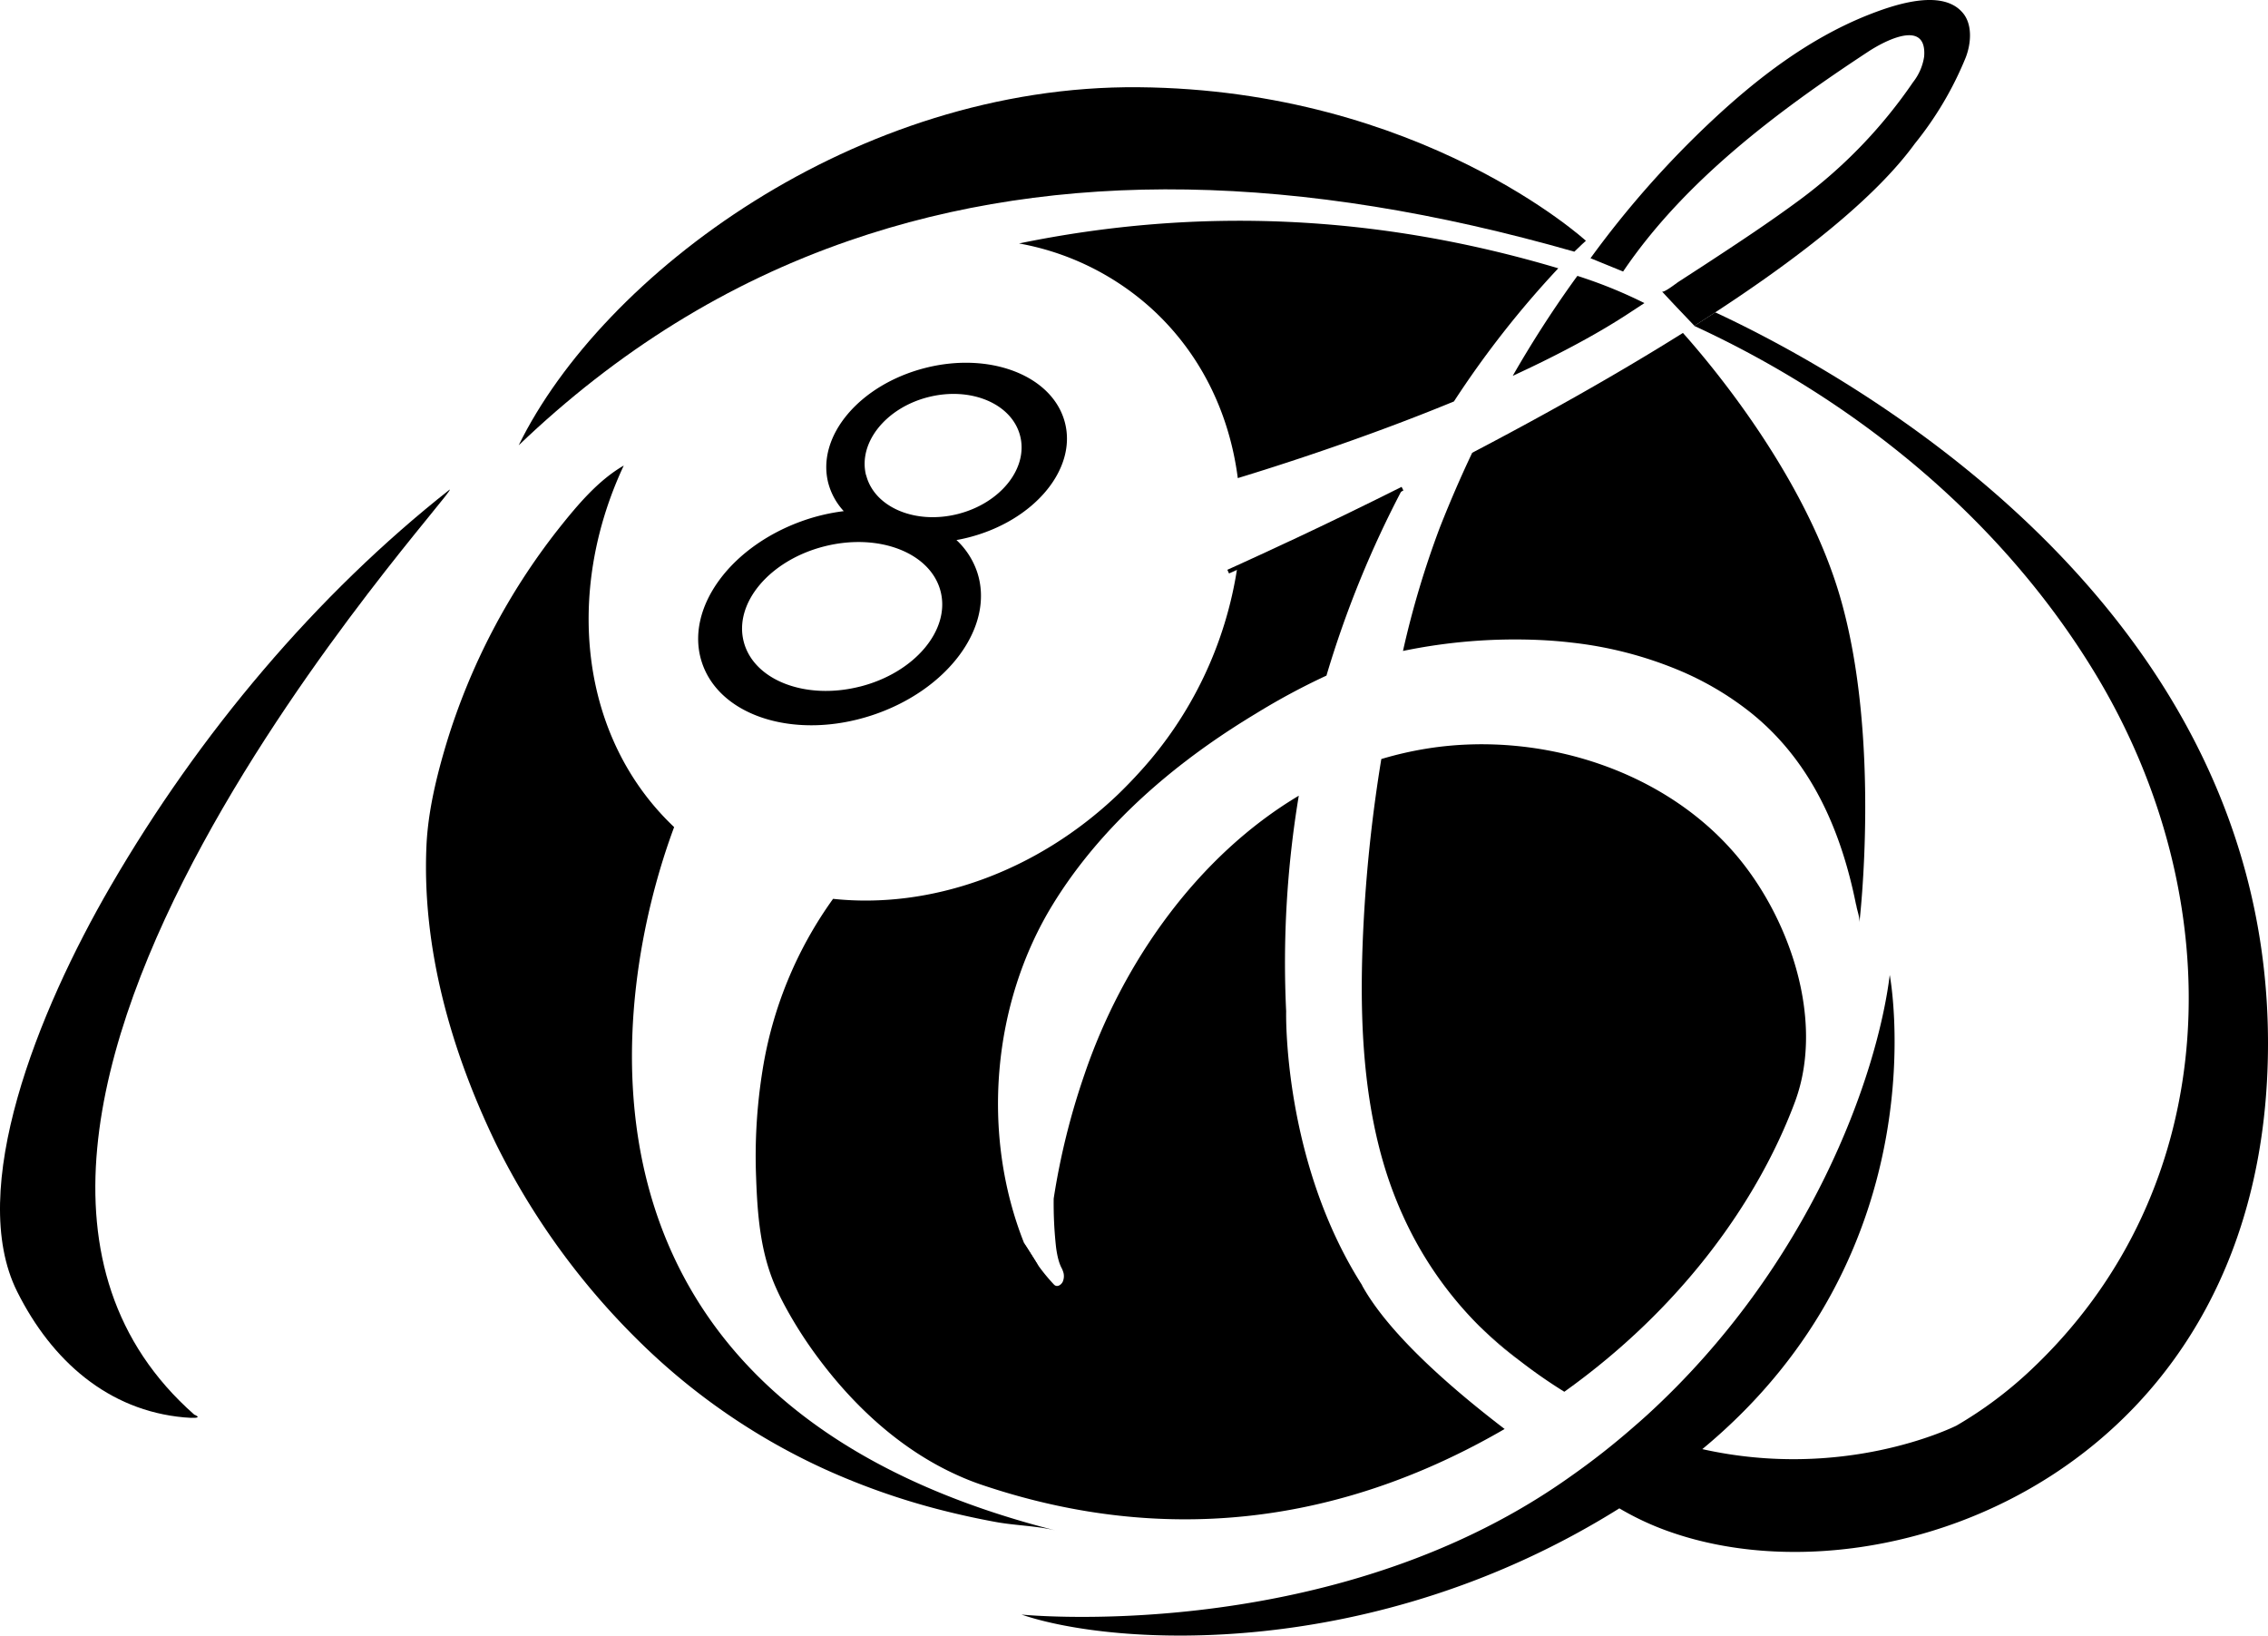 <svg xmlns="http://www.w3.org/2000/svg" viewBox="0 0 562.24 405.39">
  <defs>
    <style>
      .a {
        fill: #000;
      }

      .b, .c {
        fill: none;
      }

      .c {
        stroke: #000;
        stroke-miterlimit: 10;
      }
    </style>
  </defs>
  <g>
    <g>
      <path class="a" d="M487.31,14.24A84.67,84.67,0,0,1,474.69,35.6l0,0C465,48.93,446.58,63.46,425.25,77.39h0c-1.72,1.13-3.45,2.25-5.21,3.36l-5.14-5.4L412,72.24c.41.44,3.62-2.08,4.07-2.37l6.49-4.21c8-5.24,16-10.5,23.71-16.21a121.5,121.5,0,0,0,28-29.11A13.42,13.42,0,0,0,477,14c.72-9.42-9.82-3.88-14-1.11-22.38,14.71-45.48,32-60.63,54.41L394.29,64a240.11,240.11,0,0,1,30-34c11.38-10.66,24-20.32,38.47-26.15C468.8,1.45,481.06-3,486.41,3,489.07,5.9,488.65,10.77,487.31,14.24Z"/>
      <path class="a" d="M562.24,258.58c0,104.7-92.93,139.81-147.35,121.4a70.11,70.11,0,0,1-13.45-6.13c-61.05,38.19-125.12,34.2-148.2,26.33,0,0,73.32,7.41,131.58-31.14q2.3-1.52,4.51-3.09a185.32,185.32,0,0,0,15.57-12.21q1.73-1.49,3.4-3c40.51-37,57.05-84,60.17-109.09,0,0,13,68.28-46.46,117.52,34.93,7.82,61.7-5.19,63-5.83h0l0,0a100.41,100.41,0,0,0,17.6-13c49.75-46,50.39-118.11,16.7-173.57-23.11-38.06-59.07-67.46-99.31-86,1.76-1.11,3.49-2.23,5.21-3.36h0C459.24,93.24,562.24,150.28,562.24,258.58Z"/>
      <path class="a" d="M262.09,379.43c-4.82-1.26-10.24-1.29-15.17-2.19s-9.9-2-14.79-3.28a173.78,173.78,0,0,1-27.47-9.73,160.44,160.44,0,0,1-46.54-32.1,180.86,180.86,0,0,1-35.2-48.71c-11-22.75-18.34-48.22-17.2-73.79.38-8.56,2.53-17.35,5-25.54a162.07,162.07,0,0,1,27.85-53.15c4.53-5.69,9.67-11.86,16.06-15.55C139.82,147,143.85,183,167.12,205,152.25,244.83,134,347.19,262.09,379.43Z"/>
      <path class="a" d="M257.43,313.78a51.11,51.11,0,0,1-3.62-5.73Z"/>
      <path class="a" d="M460.94,228.7c.14-1.17-.47-2.82-.71-4,0-.19-.08-.37-.13-.56-3.68-18.28-11.07-35.43-26-47.44a75.36,75.36,0,0,0-17.76-10.52,96.56,96.56,0,0,0-26.71-6.91c-2.7-.32-5.41-.53-8.1-.65a136.87,136.87,0,0,0-33.73,2.72,227.42,227.42,0,0,1,9.16-30.65q3.8-9.63,8-18.47c16.83-8.81,35.18-19,52.24-29.7.69.77,1.58,1.78,2.62,3,8.72,10.18,28.29,35.1,36.24,62.07C466.44,182.83,460.94,228.7,460.94,228.7Z"/>
      <path class="a" d="M393.17,59.7l-.05,0c-.24.21-1.24,1.11-2.84,2.68C322.14,42.9,262.47,41.68,210.51,59.65q-45.21,15.57-81.93,50.72C149.33,68,212.23,21,282.25,21.62S393.17,59.7,393.17,59.7Z"/>
      <path class="a" d="M386.3,66.5a239.13,239.13,0,0,0-25.87,33c-22.61,9.32-44.51,16.24-53.58,19-2.09-16.21-9.31-31.13-21.63-42.24a66.46,66.46,0,0,0-32.6-15.92Q319.45,46.58,386.3,66.5Z"/>
      <path class="a" d="M264,104.76c-3-11.62-18.49-17.69-34.68-13.55s-26.95,16.85-24,28.48a16.46,16.46,0,0,0,3.85,7,48.33,48.33,0,0,0-9,2c-18.85,6.17-30.57,22.05-26.17,35.49s23.25,19.3,42.09,13.13,30.57-22,26.17-35.46a19.34,19.34,0,0,0-5.15-8c1-.17,1.94-.38,2.9-.62C256.23,129.13,267,116.39,264,104.76Zm-50.82,65.41c-13.49,3.42-26.38-1.58-28.82-11.17s6.51-20.16,20-23.58,26.38,1.58,28.82,11.17S226.7,166.75,213.21,170.17Zm1.51-52.4c-2-8,4.87-16.66,15.42-19.34s20.76,1.62,22.79,9.63-4.88,16.65-15.42,19.33S216.75,125.76,214.72,117.77Z"/>
    </g>
    <path class="a" d="M254.64,314.33"/>
    <path class="a" d="M257.43,313.78a51.11,51.11,0,0,1-3.62-5.73Z"/>
    <path class="a" d="M373,354.18c-51.81,30.06-97.8,24.59-129.62,13.84a64.17,64.17,0,0,1-6.06-2.4c-13.76-6.19-25.26-16.73-34.24-28.71a104.73,104.73,0,0,1-8.47-13.18c-.88-1.63-1.7-3.29-2.44-5-3.7-8.56-4.4-17.64-4.73-26.88A133.79,133.79,0,0,1,189,265.49a99.34,99.34,0,0,1,17.52-42.71c23.92,2.56,50.18-6.41,70.53-25.78q2.79-2.69,5.45-5.62a96.52,96.52,0,0,0,24.22-50.71c5.58-2.52,21.21-9.65,41-19.56a255.13,255.13,0,0,0-18.89,46.34,168.94,168.94,0,0,0-17.46,9.39c-3.9,2.35-7.76,4.84-11.52,7.48-15.3,10.74-29.13,24-38.87,39.87-15.05,24.53-17.82,56.92-7.13,83.85l3.62,5.73a45.9,45.9,0,0,0,3.8,4.6c.75.8,1.79.12,2.18-.68a3.48,3.48,0,0,0,.22-2.09,6.28,6.28,0,0,0-.62-1.55,11.4,11.4,0,0,1-.63-1.72c-.05-.19-.11-.38-.15-.57a24.29,24.29,0,0,1-.52-3.05,98.92,98.92,0,0,1-.54-11.55v-.08a176.31,176.31,0,0,1,7.62-30.75c9.37-27.58,27.9-54.06,53.14-69.11a252.22,252.22,0,0,0-3.13,53.45s-.93,36.87,18.82,67.86a0,0,0,0,0,0,0l0,.07C344.18,330.39,359.18,343.62,373,354.18Z"/>
    <path class="a" d="M447.15,264.63a42.91,42.91,0,0,1-2.21,8.56c-9.2,24.54-28.05,51-57.14,71.76l-.1-.06A127.29,127.29,0,0,1,377,337.46l-.09-.07h0q-5-3.87-9.95-8.49l-.11-.1-.09-.09a92.25,92.25,0,0,1-17.63-24.57,98.75,98.75,0,0,1-6.21-16c-.25-.86-.49-1.71-.72-2.57l-.15-.58q-.78-3-1.39-6c-3.43-16.72-3.49-34.35-2.57-51.26a370.74,370.74,0,0,1,4.34-39.6,87.56,87.56,0,0,1,11.17-2.57c29.23-4.74,62.43,6.05,80.09,30.58C443.24,229.33,449.73,247.89,447.15,264.63Z"/>
    <path class="a" d="M367,328.9q5,4.64,9.95,8.49a84.23,84.23,0,0,1-7.54-6.18C368.58,330.46,367.78,329.69,367,328.9Z"/>
    <path class="a" d="M387.8,345s-.05,0-.1-.06Z"/>
    <path class="a" d="M407.65,75.12l-3.74,2.45c-3.6,2.37-7.51,4.69-11.63,6.94-5.47,3-11.3,5.89-17.27,8.64,4.73-8.25,9.68-15.91,14.74-23,.43-.6.86-1.2,1.29-1.77,0,0,.67.2,1.8.59A114.29,114.29,0,0,1,407.65,75.12Z"/>
    <path class="a" d="M250.89,402.84"/>
    <path class="b" d="M306.85,118.48c9.07-2.75,31-9.67,53.58-19"/>
    <path class="a" d="M111.48,121.34c2.35.21-144.6,157.68-63.32,229.28,0,0,3.07,1.19-2.55.68-18.76-1.7-32.78-14-41.36-31.18C-8.34,294.93,9.33,250.77,27.4,219.67,49.44,181.71,78.47,147.35,111.48,121.34Z"/>
    <path class="b" d="M167.12,205c-14.87,39.85-33.12,142.21,95,174.45"/>
    <path class="b" d="M261.17,297.09a176.31,176.31,0,0,1,7.62-30.75c9.37-27.58,27.9-54.06,53.14-69.11"/>
    <path class="b" d="M394.42,63.77l-.12.16"/>
    <path class="c" d="M347.68,121.12c-19.76,9.91-35.39,17-41,19.56l-2.21,1"/>
  </g>
</svg>
